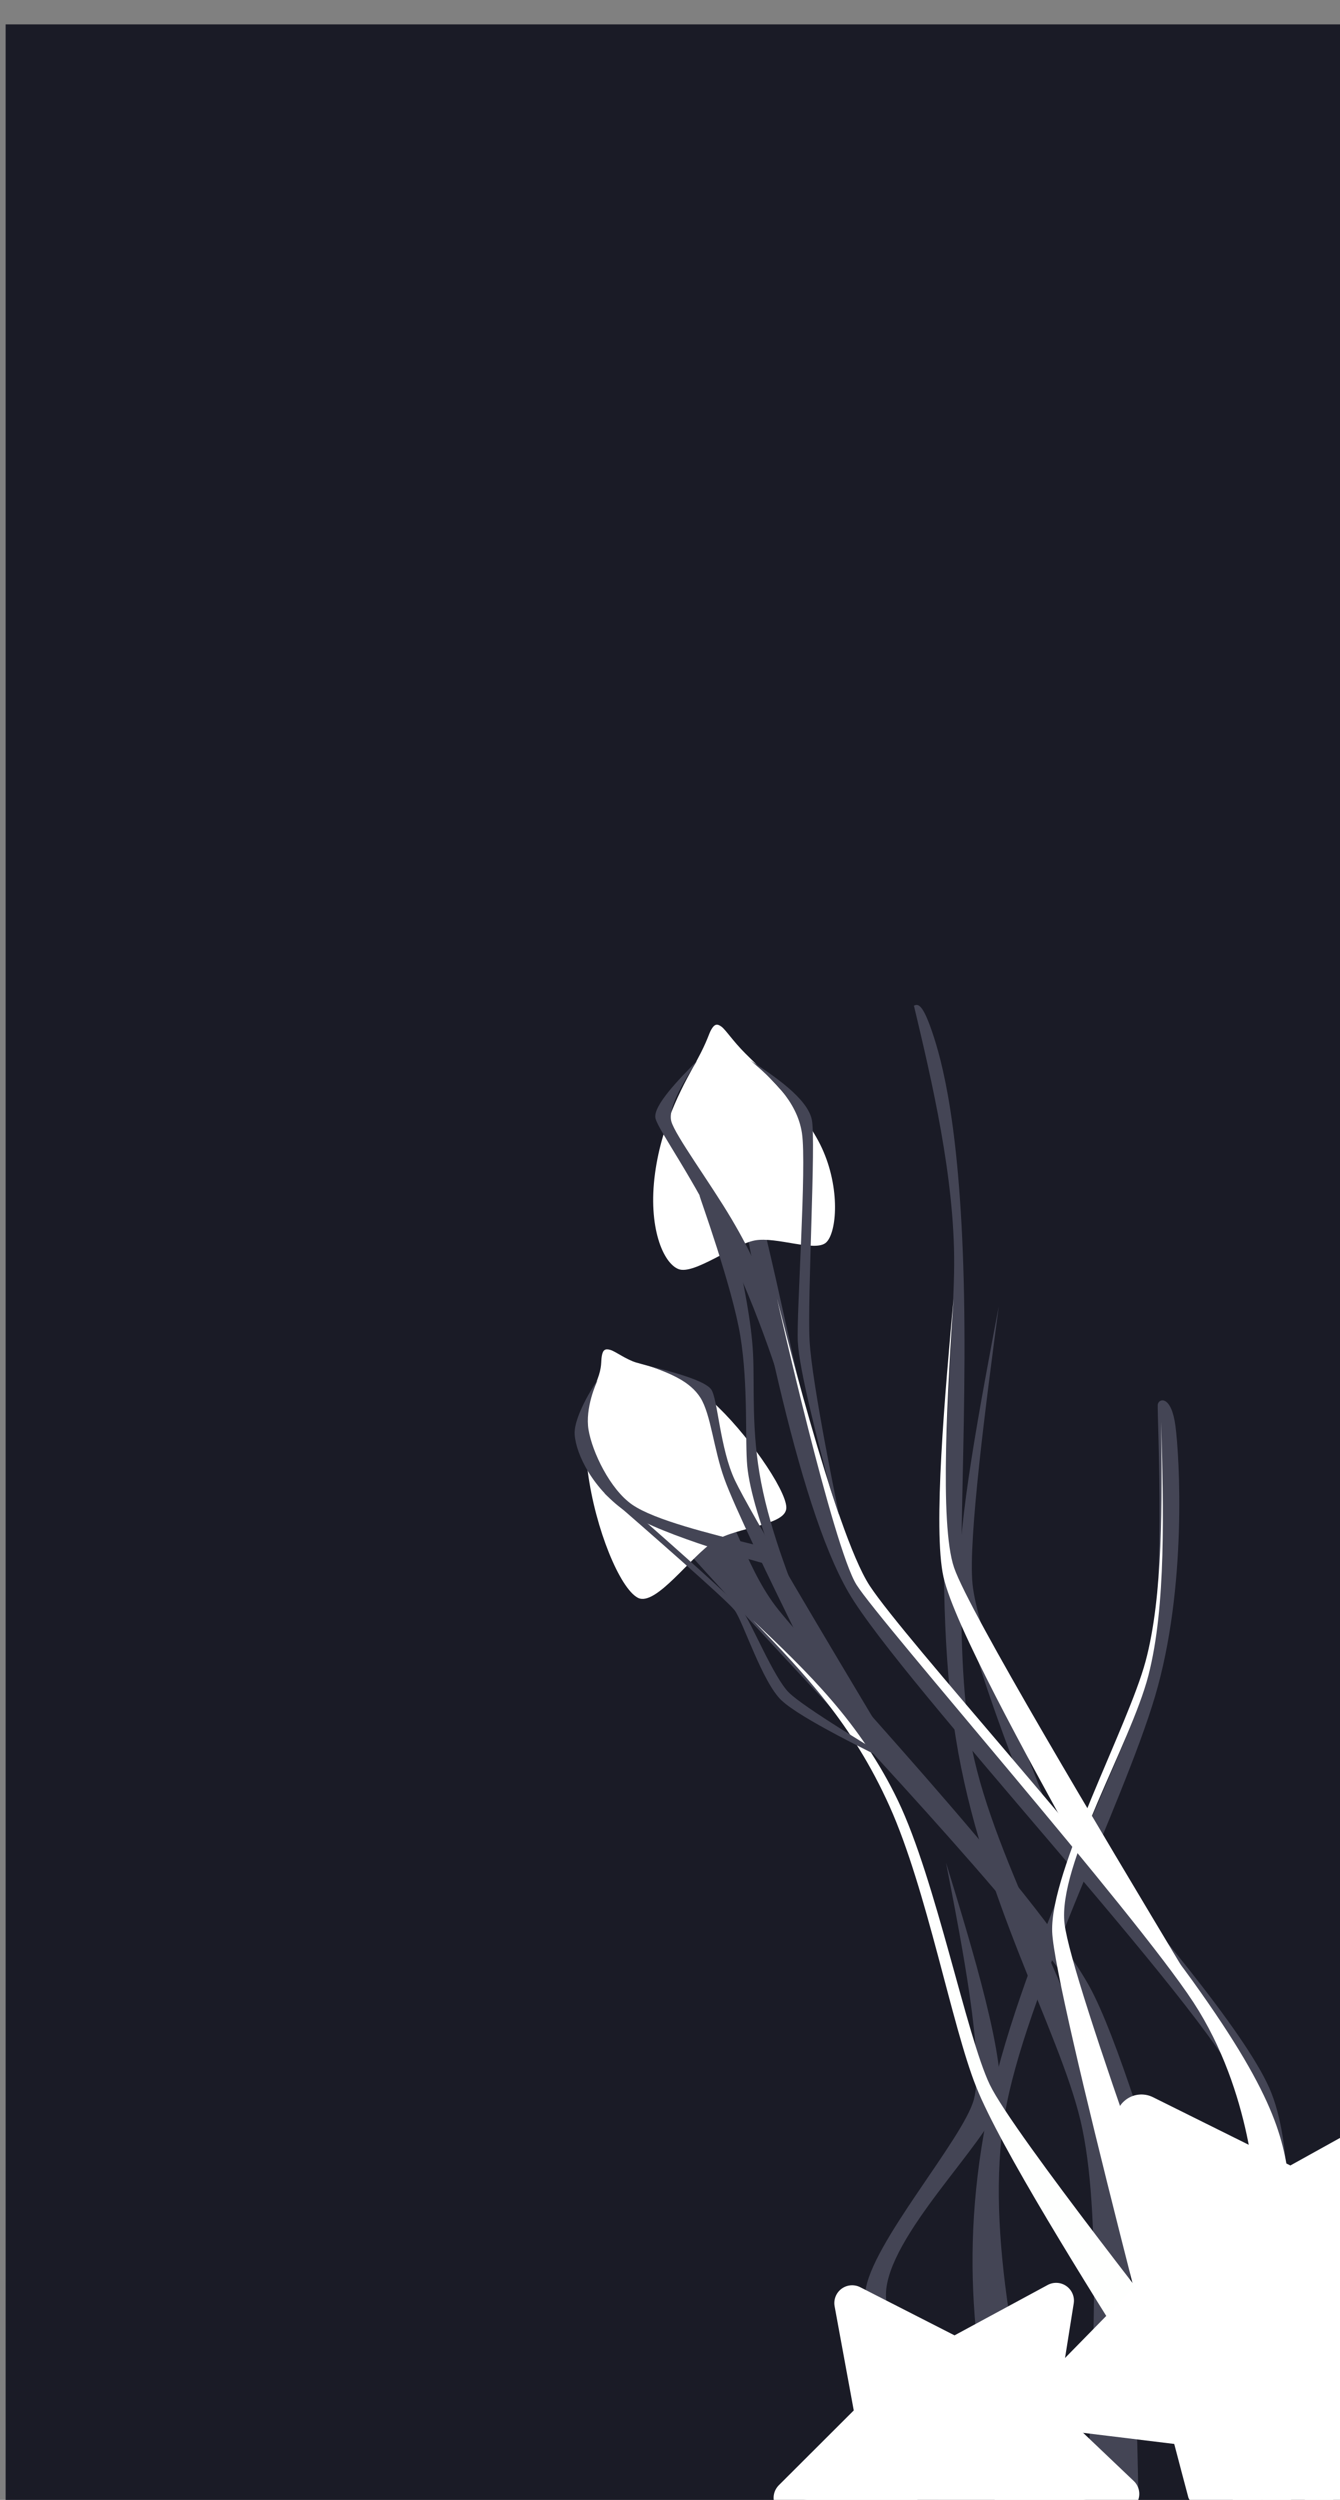 <?xml version="1.0" encoding="UTF-8" standalone="no"?>
<!-- Generator: Gravit.io -->

<svg
   style="isolation:isolate"
   viewBox="0 0 405.14 755.8"
   width="540.187"
   height="1007.734"
   version="1.1"
   id="svg314"
   sodipodi:docname="psilo.svg"
   inkscape:version="1.1.1 (3bf5ae0d25, 2021-09-20)"
   xmlns:inkscape="http://www.inkscape.org/namespaces/inkscape"
   xmlns:sodipodi="http://sodipodi.sourceforge.net/DTD/sodipodi-0.dtd"
   xmlns="http://www.w3.org/2000/svg"
   xmlns:svg="http://www.w3.org/2000/svg">
  <rect x="0" y="0" width="405.14" height="755.8" fill="#808080" stroke="none"/>
  <sodipodi:namedview
     id="namedview316"
     pagecolor="#ffffff"
     bordercolor="#666666"
     borderopacity="1.0"
     inkscape:pageshadow="2"
     inkscape:pageopacity="0.0"
     inkscape:pagecheckerboard="0"
     inkscape:document-units="px"
     showgrid="false"
     inkscape:zoom="2"
     inkscape:cx="205.25"
     inkscape:cy="579.5"
     inkscape:window-width="1920"
     inkscape:window-height="1011"
     inkscape:window-x="0"
     inkscape:window-y="0"
     inkscape:window-maximized="1"
     inkscape:current-layer="layer6"
     units="px"
     width="200px"
     fit-margin-top="0"
     fit-margin-left="0"
     fit-margin-right="0"
     fit-margin-bottom="0" />
  <defs
     id="defs195">
    <inkscape:path-effect
       effect="bspline"
       id="path-effect102265"
       is_visible="true"
       lpeversion="1"
       weight="33.333"
       steps="2"
       helper_size="0"
       apply_no_weight="true"
       apply_with_weight="true"
       only_selected="false" />
    <inkscape:path-effect
       effect="bspline"
       id="path-effect92612"
       is_visible="true"
       lpeversion="1"
       weight="33.333"
       steps="2"
       helper_size="0"
       apply_no_weight="true"
       apply_with_weight="true"
       only_selected="false" />
    <inkscape:path-effect
       effect="bspline"
       id="path-effect86727"
       is_visible="true"
       lpeversion="1"
       weight="33.333"
       steps="2"
       helper_size="0"
       apply_no_weight="true"
       apply_with_weight="true"
       only_selected="false" />
    <inkscape:path-effect
       effect="bspline"
       id="path-effect83510"
       is_visible="true"
       lpeversion="1"
       weight="33.333"
       steps="2"
       helper_size="0"
       apply_no_weight="true"
       apply_with_weight="true"
       only_selected="false" />
    <inkscape:path-effect
       effect="bspline"
       id="path-effect81574"
       is_visible="true"
       lpeversion="1"
       weight="33.333"
       steps="2"
       helper_size="0"
       apply_no_weight="true"
       apply_with_weight="true"
       only_selected="false" />
    <inkscape:path-effect
       effect="bspline"
       id="path-effect80195"
       is_visible="true"
       lpeversion="1"
       weight="33.333"
       steps="2"
       helper_size="0"
       apply_no_weight="true"
       apply_with_weight="true"
       only_selected="false" />
    <inkscape:path-effect
       effect="bspline"
       id="path-effect79308"
       is_visible="true"
       lpeversion="1"
       weight="33.333"
       steps="2"
       helper_size="0"
       apply_no_weight="true"
       apply_with_weight="true"
       only_selected="false" />
    <inkscape:path-effect
       effect="bspline"
       id="path-effect78272"
       is_visible="true"
       lpeversion="1"
       weight="33.333"
       steps="2"
       helper_size="0"
       apply_no_weight="true"
       apply_with_weight="true"
       only_selected="false" />
    <inkscape:path-effect
       effect="bspline"
       id="path-effect76069"
       is_visible="true"
       lpeversion="1"
       weight="33.333"
       steps="2"
       helper_size="0"
       apply_no_weight="true"
       apply_with_weight="true"
       only_selected="false" />
    <inkscape:path-effect
       effect="bspline"
       id="path-effect65579"
       is_visible="true"
       lpeversion="1"
       weight="33.333"
       steps="2"
       helper_size="0"
       apply_no_weight="true"
       apply_with_weight="true"
       only_selected="false" />
    <inkscape:path-effect
       effect="bspline"
       id="path-effect62275"
       is_visible="true"
       lpeversion="1"
       weight="33.333"
       steps="2"
       helper_size="0"
       apply_no_weight="true"
       apply_with_weight="true"
       only_selected="false" />
    <inkscape:path-effect
       effect="bspline"
       id="path-effect59601"
       is_visible="true"
       lpeversion="1"
       weight="33.333"
       steps="2"
       helper_size="0"
       apply_no_weight="true"
       apply_with_weight="true"
       only_selected="false" />
    <inkscape:path-effect
       effect="bspline"
       id="path-effect45593"
       is_visible="true"
       lpeversion="1"
       weight="33.333"
       steps="2"
       helper_size="0"
       apply_no_weight="true"
       apply_with_weight="true"
       only_selected="false" />
    <inkscape:path-effect
       effect="bspline"
       id="path-effect44787"
       is_visible="true"
       lpeversion="1"
       weight="33.333"
       steps="2"
       helper_size="0"
       apply_no_weight="true"
       apply_with_weight="true"
       only_selected="false" />
    <inkscape:path-effect
       effect="bspline"
       id="path-effect43494"
       is_visible="true"
       lpeversion="1"
       weight="33.333"
       steps="2"
       helper_size="0"
       apply_no_weight="true"
       apply_with_weight="true"
       only_selected="false" />
    <inkscape:path-effect
       effect="bspline"
       id="path-effect41074"
       is_visible="true"
       lpeversion="1"
       weight="33.333"
       steps="2"
       helper_size="0"
       apply_no_weight="true"
       apply_with_weight="true"
       only_selected="false" />
    <inkscape:path-effect
       effect="bspline"
       id="path-effect40393"
       is_visible="true"
       lpeversion="1"
       weight="33.333"
       steps="2"
       helper_size="0"
       apply_no_weight="true"
       apply_with_weight="true"
       only_selected="false" />
    <inkscape:path-effect
       effect="bspline"
       id="path-effect38897"
       is_visible="true"
       lpeversion="1"
       weight="33.333"
       steps="2"
       helper_size="0"
       apply_no_weight="true"
       apply_with_weight="true"
       only_selected="false" />
    <inkscape:path-effect
       effect="bspline"
       id="path-effect38077"
       is_visible="true"
       lpeversion="1"
       weight="33.333"
       steps="2"
       helper_size="0"
       apply_no_weight="true"
       apply_with_weight="true"
       only_selected="false" />
    <inkscape:path-effect
       effect="bspline"
       id="path-effect37102"
       is_visible="true"
       lpeversion="1"
       weight="33.333"
       steps="2"
       helper_size="0"
       apply_no_weight="true"
       apply_with_weight="true"
       only_selected="false" />
    <inkscape:path-effect
       effect="bspline"
       id="path-effect35842"
       is_visible="true"
       lpeversion="1"
       weight="33.333"
       steps="2"
       helper_size="0"
       apply_no_weight="true"
       apply_with_weight="true"
       only_selected="true" />
    <inkscape:path-effect
       effect="bspline"
       id="path-effect26880"
       is_visible="true"
       lpeversion="1"
       weight="33.333"
       steps="2"
       helper_size="0"
       apply_no_weight="true"
       apply_with_weight="true"
       only_selected="true" />
    <inkscape:path-effect
       effect="bspline"
       id="path-effect26319"
       is_visible="true"
       lpeversion="1"
       weight="33.333"
       steps="2"
       helper_size="0"
       apply_no_weight="true"
       apply_with_weight="true"
       only_selected="false" />
    <inkscape:path-effect
       effect="bspline"
       id="path-effect25232"
       is_visible="true"
       lpeversion="1"
       weight="33.333"
       steps="2"
       helper_size="0"
       apply_no_weight="true"
       apply_with_weight="true"
       only_selected="false" />
    <inkscape:path-effect
       effect="bspline"
       id="path-effect24789"
       is_visible="true"
       lpeversion="1"
       weight="33.333"
       steps="2"
       helper_size="0"
       apply_no_weight="true"
       apply_with_weight="true"
       only_selected="false" />
    <inkscape:path-effect
       effect="bspline"
       id="path-effect24272"
       is_visible="true"
       lpeversion="1"
       weight="33.333"
       steps="2"
       helper_size="0"
       apply_no_weight="true"
       apply_with_weight="true"
       only_selected="false" />
    <inkscape:path-effect
       effect="bspline"
       id="path-effect24041"
       is_visible="true"
       lpeversion="1"
       weight="33.333"
       steps="2"
       helper_size="0"
       apply_no_weight="true"
       apply_with_weight="true"
       only_selected="false" />
    <inkscape:path-effect
       effect="bspline"
       id="path-effect23479"
       is_visible="true"
       lpeversion="1"
       weight="33.333"
       steps="2"
       helper_size="0"
       apply_no_weight="true"
       apply_with_weight="true"
       only_selected="false" />
    <inkscape:path-effect
       effect="bspline"
       id="path-effect22839"
       is_visible="true"
       lpeversion="1"
       weight="33.333"
       steps="2"
       helper_size="0"
       apply_no_weight="true"
       apply_with_weight="true"
       only_selected="true" />
    <inkscape:path-effect
       effect="bspline"
       id="path-effect21969"
       is_visible="true"
       lpeversion="1"
       weight="33.333"
       steps="2"
       helper_size="0"
       apply_no_weight="true"
       apply_with_weight="true"
       only_selected="false" />
    <inkscape:path-effect
       effect="bspline"
       id="path-effect21685"
       is_visible="true"
       lpeversion="1"
       weight="33.333"
       steps="2"
       helper_size="0"
       apply_no_weight="true"
       apply_with_weight="true"
       only_selected="false" />
    <inkscape:path-effect
       effect="bspline"
       id="path-effect21407"
       is_visible="true"
       lpeversion="1"
       weight="33.333"
       steps="2"
       helper_size="0"
       apply_no_weight="true"
       apply_with_weight="true"
       only_selected="true" />
    <inkscape:path-effect
       effect="bspline"
       id="path-effect17955"
       is_visible="true"
       lpeversion="1"
       weight="33.333"
       steps="2"
       helper_size="0"
       apply_no_weight="true"
       apply_with_weight="true"
       only_selected="false" />
    <inkscape:path-effect
       effect="bspline"
       id="path-effect13707"
       is_visible="true"
       lpeversion="1"
       weight="33.333"
       steps="2"
       helper_size="0"
       apply_no_weight="true"
       apply_with_weight="true"
       only_selected="false" />
    <inkscape:path-effect
       effect="bspline"
       id="path-effect12869"
       is_visible="true"
       lpeversion="1"
       weight="33.333"
       steps="2"
       helper_size="0"
       apply_no_weight="true"
       apply_with_weight="true"
       only_selected="false" />
    <inkscape:path-effect
       effect="bspline"
       id="path-effect12428"
       is_visible="true"
       lpeversion="1"
       weight="33.333"
       steps="2"
       helper_size="0"
       apply_no_weight="true"
       apply_with_weight="true"
       only_selected="false" />
    <inkscape:path-effect
       effect="bspline"
       id="path-effect12334"
       is_visible="true"
       lpeversion="1"
       weight="33.333"
       steps="2"
       helper_size="0"
       apply_no_weight="true"
       apply_with_weight="true"
       only_selected="false" />
    <inkscape:path-effect
       effect="bspline"
       id="path-effect11666"
       is_visible="true"
       lpeversion="1"
       weight="33.333"
       steps="2"
       helper_size="0"
       apply_no_weight="true"
       apply_with_weight="true"
       only_selected="false" />
    <inkscape:path-effect
       effect="bspline"
       id="path-effect9825"
       is_visible="true"
       lpeversion="1"
       weight="33.333"
       steps="2"
       helper_size="0"
       apply_no_weight="true"
       apply_with_weight="true"
       only_selected="false" />
    <inkscape:path-effect
       effect="bspline"
       id="path-effect8815"
       is_visible="true"
       lpeversion="1"
       weight="33.333"
       steps="2"
       helper_size="0"
       apply_no_weight="true"
       apply_with_weight="true"
       only_selected="false" />
    <inkscape:path-effect
       effect="bspline"
       id="path-effect7657"
       is_visible="true"
       lpeversion="1"
       weight="33.333"
       steps="2"
       helper_size="0"
       apply_no_weight="true"
       apply_with_weight="true"
       only_selected="false" />
    <inkscape:path-effect
       effect="bspline"
       id="path-effect4429"
       is_visible="true"
       lpeversion="1"
       weight="33.333"
       steps="2"
       helper_size="0"
       apply_no_weight="true"
       apply_with_weight="true"
       only_selected="false" />
    <clipPath
       id="_clipPath_VL4lQNFTekCiBlrKs3lIcRmLPUe8LF3L">
      <rect
         width="257.7"
         height="131.15"
         id="rect192"
         x="0"
         y="0" />
    </clipPath>
  </defs>
  <g
     inkscape:groupmode="layer"
     id="layer1"
     inkscape:label="background"
     style="display:inline"
     transform="translate(-45.634,2.519)"
     sodipodi:insensitive="true">
    <rect
       style="fill:#1a1b26;fill-opacity:1;fill-rule:evenodd;stroke:none;stroke-width:2.248"
       id="rect421"
       width="405.14"
       height="752.4"
       x="47.337"
       y="4.848" />
  </g>
  <g
     clip-path="url(#_clipPath_VL4lQNFTekCiBlrKs3lIcRmLPUe8LF3L)"
     id="g312"
     transform="translate(-45.634,2.519)">
    <clipPath
       id="_clipPath_2R05YMjZbD0UgsZZwA9G1NSyA91KCKEh">
      <rect
         x="0"
         y="0"
         width="257.7"
         height="131.15"
         fill="#ffffff"
         id="rect199" />
    </clipPath>
    <g
       clip-path="url(#_clipPath_2R05YMjZbD0UgsZZwA9G1NSyA91KCKEh)"
       id="g294">
      <g
         id="g292">
        <g
           id="g274">
          <g
             id="g272">
            <g
               id="g206" />
            <g
               id="g214" />
            <g
               id="g228" />
            <g
               id="g234" />
            <g
               id="g240" />
            <g
               id="g246" />
            <g
               id="g252" />
            <g
               id="g258" />
            <g
               id="g264" />
            <g
               id="g270" />
          </g>
        </g>
      </g>
    </g>
  </g>
  <g
     inkscape:groupmode="layer"
     id="layer2"
     inkscape:label="gambi"
     style="display:inline"
     transform="translate(-46.436,2.17)"
     sodipodi:insensitive="true">
    <path
       style="font-variation-settings:normal;opacity:1;vector-effect:none;fill:#444555;fill-opacity:1;stroke:none;stroke-width:76.04;stroke-linecap:butt;stroke-linejoin:miter;stroke-miterlimit:4;stroke-dasharray:none;stroke-dashoffset:0;stroke-opacity:1;-inkscape-stroke:none;stop-color:#000000;stop-opacity:1"
       d="m 407,757.688 c 9.626,-42.228 24.051,-105.511 14.439,-128.882 -9.612,-23.371 -102.604,-122.239 -118.451,-149.525 -15.847,-27.286 -28.13,-93.942 -36.664,-140.252 2.415,-0.472 3.684,-0.72 11.765,32.899 8.082,33.619 18.156,87.93 28.352,104.817 10.196,16.887 108.434,118.041 123.706,152.214 15.272,34.173 -4.545,129.549 -6.062,129.482 -1.516,-0.067 -10.885,-0.48 -17.086,-0.753 z"
       id="path1589"
       inkscape:path-effect="#path-effect4429"
       inkscape:original-d="m 407.00003,757.68763 c 0,0 24.05611,-105.50995 28.8775,-126.68256 C 411.82739,605.43485 318.83576,506.5666 291.92629,477.95684 287.1452,451.99435 266.3247,339.02919 266.3247,339.02919 c 0,0 3.68445,-0.71569 7.24646,-1.41707 12.60413,67.93384 22.67818,122.24514 25.60436,138.03848 17.46316,17.98148 115.70061,119.13535 152.55922,157.08828 -6.31028,30.39324 -23.12312,126.42692 -26.1323,125.76836 -3.00916,-0.65844 -18.60241,-0.81961 -18.60241,-0.81961 z"
       sodipodi:nodetypes="cccccccsc" />
    <path
       style="font-variation-settings:normal;opacity:1;vector-effect:none;fill:#444555;fill-opacity:1;stroke:none;stroke-width:76.04;stroke-linecap:butt;stroke-linejoin:miter;stroke-miterlimit:4;stroke-dasharray:none;stroke-dashoffset:0;stroke-opacity:1;-inkscape-stroke:none;stop-color:#000000;stop-opacity:1"
       d="m 390.72,757.346 c -0.824,-42.626 -1.781,-92.121 -10.215,-123.65 -8.434,-31.529 -35.286,-76.85 -40.747,-110.281 -5.461,-33.431 -0.886,-82.294 -1.845,-133.649 -0.958,-51.355 -6.765,-71.554 -9.736,-80.225 -2.971,-8.671 -4.32,-8.123 -5.423,-7.675 5.319,22.374 12.323,51.834 12.167,78.387 -0.156,26.553 -7.248,94.519 0.492,143.009 7.739,48.49 31.095,87.975 37.692,115.626 6.597,27.65 3.763,78.545 1.506,119.07 0,0 16.11,-0.611 16.11,-0.611 z"
       id="path7655"
       inkscape:path-effect="#path-effect7657"
       inkscape:original-d="m 390.72023,757.34577 c 0,0 -1.7773,-92.12086 -2.47264,-127.87725 -16.17439,-27.30184 -43.02695,-72.62338 -57.86614,-97.66612 3.91975,-41.8181 8.49469,-90.68092 15.2737,-163.13161 -8.69704,-30.26116 -14.5039,-50.45933 -19.5926,-68.14954 -0.85453,0.35302 -3.30823,1.3448 -3.30823,1.3448 0,0 12.32574,51.83331 15.95723,67.12149 -3.94168,37.81832 -11.0336,105.7849 -17.31872,165.97683 21.76063,36.78671 45.11589,76.27211 59.98896,101.41995 -1.67525,30.15373 -6.77133,121.57279 -6.77133,121.57279 z"
       sodipodi:nodetypes="ccccccccccc" />
    <path
       style="font-variation-settings:normal;opacity:1;vector-effect:none;fill:#444555;fill-opacity:1;stroke:none;stroke-width:76.04;stroke-linecap:butt;stroke-linejoin:miter;stroke-miterlimit:4;stroke-dasharray:none;stroke-dashoffset:0;stroke-opacity:1;-inkscape-stroke:none;stop-color:#000000;stop-opacity:1"
       d="m 422.736,750.239 c -1.506,-5.953 -31,-122.56 -46.758,-151.546 -15.758,-28.986 -85.403,-102.477 -95.088,-115.331 -9.684,-12.854 -13.188,-30.267 -20.134,-35.975 -6.946,-5.708 -13.346,-2.281 -21.779,2.235 9.152,10.482 17.467,20.005 43.093,47.681 25.627,27.676 81.683,87.327 91.631,106.907 9.948,19.58 24.232,101.482 33.299,153.476 0,0 17.242,-1.496 15.736,-7.448 z"
       id="path8813"
       inkscape:path-effect="#path-effect8815"
       inkscape:original-d="M 424.24163,756.19197 C 416.8444,745.39575 391.73837,627.67821 383.20816,593.9659 360.21948,569.70759 290.57413,496.21648 272.55241,477.19983 c -1.34343,-6.69234 -4.84721,-24.10473 -8.27545,-41.12578 -10.46476,5.61023 -25.30037,13.54877 -25.30037,13.54877 0,0 17.46685,20.00455 27.45568,31.44555 41.26476,43.91132 97.32063,103.56271 113.36512,120.63659 3.85496,22.0857 27.20264,155.98267 27.20264,155.98267 z"
       sodipodi:nodetypes="csccccccc" />
    <path
       style="font-variation-settings:normal;opacity:1;vector-effect:none;fill:#444555;fill-opacity:1;stroke:none;stroke-width:76.04;stroke-linecap:butt;stroke-linejoin:miter;stroke-miterlimit:4;stroke-dasharray:none;stroke-dashoffset:0;stroke-opacity:1;-inkscape-stroke:none;stop-color:#000000;stop-opacity:1"
       d="m 364.06,757.963 c -9.23,-39.279 -19.91,-84.729 -13.893,-120.584 6.017,-35.855 35.681,-93.653 45.465,-126.615 9.784,-32.961 7.418,-72.617 6.183,-81.885 -1.235,-9.268 -5.012,-8.32 -5.332,-6.451 -0.32,1.87 3.079,63.228 -4.108,86.146 -7.187,22.917 -38.496,82.255 -47.667,129.801 -9.171,47.546 -1.796,81.156 6.566,119.267 0,0 12.786,0.32 12.786,0.32 z"
       id="path9823"
       inkscape:path-effect="#path-effect9825"
       inkscape:original-d="m 364.05988,757.96318 c 0,0 -19.90661,-84.72952 -27.68899,-117.83585 19.81777,-38.60129 49.48197,-96.39936 70.53197,-137.42526 -1.48212,-24.89964 -3.84857,-64.55489 -4.97864,-83.42848 -1.34332,0.34218 -5.95708,-2.04529 -5.95708,1.49515 0,3.54048 3.59838,64.88798 4.52675,81.71525 -15.3012,29.01028 -46.61068,88.34767 -74.30621,140.82422 9.35266,42.61284 25.08571,114.33467 25.08571,114.33467 z"
       sodipodi:nodetypes="ccccscccc" />
    <path
       style="font-variation-settings:normal;opacity:1;vector-effect:none;fill:#444555;fill-opacity:1;stroke:none;stroke-width:76.04;stroke-linecap:butt;stroke-linejoin:miter;stroke-miterlimit:4;stroke-dasharray:none;stroke-dashoffset:0;stroke-opacity:1;-inkscape-stroke:none;stop-color:#000000;stop-opacity:1"
       d="m 351.273,757.643 c -2.578,-3.368 -37.197,-48.597 -36.979,-66.135 0.217,-17.538 31.068,-46.318 34.064,-57.625 2.996,-11.306 -8.248,-47.957 -15.901,-72.9 4.762,24.422 11.613,59.555 8.443,71.518 -3.17,11.962 -31.335,43.885 -32.837,58.29 -1.501,14.406 13.837,45.936 25.49,69.891 6.766,0.11 18.407,0.298 19.353,0.314 0.946,0.015 0.946,0.015 -1.633,-3.353 z"
       id="path11664"
       inkscape:path-effect="#path-effect11666"
       inkscape:original-d="m 353.85158,761.01122 c -5.15579,-6.73715 -39.77427,-51.96538 -55.25708,-72.19209 15.92063,-14.84472 46.77089,-43.62516 56.82002,-53.00785 -4.05789,-13.23522 -22.9578,-74.82777 -22.9578,-74.82777 0,0 11.61586,59.55487 14.28592,73.26483 -9.00853,10.21877 -37.17411,42.14146 -48.14814,54.57079 7.96888,16.37719 34.95836,71.8631 34.95836,71.8631 0,0 18.40729,0.30205 20.29872,0.32888 z"
       sodipodi:nodetypes="cccccccc" />
    <path
       style="font-variation-settings:normal;opacity:1;vector-effect:none;fill:#444555;fill-opacity:1;stroke:none;stroke-width:76.04;stroke-linecap:butt;stroke-linejoin:miter;stroke-miterlimit:4;stroke-dasharray:none;stroke-dashoffset:0;stroke-opacity:1;-inkscape-stroke:none;stop-color:#000000;stop-opacity:1"
       d="m 356.299,539.293 c -0.419,-1.044 -18.732,-46.64 -19.66,-63.11 -0.928,-16.469 6.325,-54.706 11.776,-83.441 -3.768,28.521 -9.313,70.5 -7.936,84.036 1.377,13.536 14.589,46.969 23.567,69.689 0,0 -7.328,-6.13 -7.748,-7.174 z"
       id="path12426"
       inkscape:path-effect="#path-effect12428"
       inkscape:original-d="m 356.71766,540.33655 c -0.83623,-2.08807 -19.14939,-47.68493 -24.65543,-61.38812 3.65318,-19.23354 16.35248,-86.2066 16.35248,-86.2066 0,0 -9.30868,70.50084 -11.30311,85.56414 4.74702,12.00668 26.93453,68.16052 26.93453,68.16052 z"
       sodipodi:nodetypes="cccccc" />
  </g>
  <g
     inkscape:groupmode="layer"
     id="layer3"
     inkscape:label="erba"
     style="display:inline"
     transform="translate(-46.436,2.17)"
     sodipodi:insensitive="true">
    <path
       style="font-variation-settings:normal;opacity:1;vector-effect:none;fill:#ffffff;fill-opacity:1;stroke:none;stroke-width:14.173;stroke-linecap:butt;stroke-linejoin:miter;stroke-miterlimit:4;stroke-dasharray:none;stroke-dashoffset:0;stroke-opacity:1;-inkscape-stroke:none;stop-color:#000000;stop-opacity:1"
       d="m 405.709,752.832 c -1.291,-4.855 -40.534,-152.471 -41.155,-170.999 -0.622,-18.529 22.905,-61.904 28.236,-81.725 5.331,-19.821 4.994,-48.381 4.71,-72.441 0.724,26.288 1.536,55.809 -3.851,76.705 -5.388,20.896 -27.522,57.247 -25.347,75.117 2.176,17.87 39.007,117.998 62.339,181.429 0,0 -23.641,-3.231 -24.932,-8.086 z"
       id="path75746"
       sodipodi:nodetypes="cccccccc"
       inkscape:path-effect="#path-effect76069"
       inkscape:original-d="m 407.00003,757.68767 c -2.58099,-9.71062 -41.82408,-157.32596 -48.84478,-183.73272 5.77786,-10.65024 29.30486,-54.02583 40.19711,-74.10948 -0.23026,-19.55895 -0.85247,-72.17876 -0.85247,-72.17876 0,0 1.53708,55.80865 2.17103,78.86382 -11.40903,18.73826 -33.54383,55.08875 -39.02768,64.09251 9.83493,26.7358 69.99792,190.29526 69.99792,190.29526 z" />
    <path
       style="font-variation-settings:normal;opacity:1;vector-effect:none;fill:#ffffff;fill-opacity:1;stroke:none;stroke-width:14.173;stroke-linecap:butt;stroke-linejoin:miter;stroke-miterlimit:4;stroke-dasharray:none;stroke-dashoffset:0;stroke-opacity:1;-inkscape-stroke:none;stop-color:#000000;stop-opacity:1"
       d="m 426.258,664.921 c -0.087,-2.461 -1.22,-34.499 -18.993,-61.711 -17.773,-27.212 -94.798,-114.96 -101.878,-126.266 -7.08,-11.306 -24.065,-86.499 -24.024,-86.526 0.041,-0.027 17.294,70.49 28.026,86.843 10.731,16.352 71.248,82.789 97.604,119.444 26.357,36.655 27.841,49.189 29.635,64.331 0,0 -10.282,6.346 -10.369,3.885 z"
       id="path78015"
       sodipodi:nodetypes="cccscccc"
       inkscape:original-d="m 426.34487,667.38213 c -0.47439,-4.91177 -1.30675,-36.96053 -1.82093,-51.47517 -35.03179,-39.90879 -112.05705,-127.65699 -124.24692,-141.54375 -1.97035,-8.72549 -18.95504,-83.91826 -20.09195,-88.94889 1.21824,4.97671 18.47202,75.49414 21.53016,87.9953 18.40384,20.20393 78.92054,86.64005 129.53106,142.2011 2.10311,17.74949 5.38065,45.42492 5.38065,45.42492 z"
       inkscape:path-effect="#path-effect78272" />
    <path
       style="font-variation-settings:normal;opacity:1;vector-effect:none;fill:#ffffff;fill-opacity:1;stroke:none;stroke-width:14.173;stroke-linecap:butt;stroke-linejoin:miter;stroke-miterlimit:4;stroke-dasharray:none;stroke-dashoffset:0;stroke-opacity:1;-inkscape-stroke:none;stop-color:#000000;stop-opacity:1"
       d="m 372.079,556.357 c -14.983,-27.164 -37.137,-67.328 -40.383,-81.745 -3.246,-14.417 0.501,-56.017 3.035,-84.151 -1.682,26.105 -4.384,68.052 0.172,81.341 4.557,13.289 44.504,79.97 69.365,121.468 0,0 -32.19,-36.912 -32.19,-36.912 z"
       id="path79122"
       inkscape:path-effect="#path-effect79308"
       inkscape:original-d="m 372.07894,556.35724 c 0,0 -37.13662,-67.32801 -44.95022,-81.49318 1.32218,-14.66949 7.60267,-84.40332 7.60267,-84.40332 0,0 -4.38333,68.05185 -5.04524,78.31387 9.77459,16.31539 74.58288,124.4949 74.58288,124.4949 z"
       sodipodi:nodetypes="cccccc" />
    <path
       style="font-variation-settings:normal;opacity:1;vector-effect:none;fill:#fefffe;fill-opacity:1;stroke:none;stroke-width:14.173;stroke-linecap:butt;stroke-linejoin:miter;stroke-miterlimit:4;stroke-dasharray:none;stroke-dashoffset:0;stroke-opacity:1;-inkscape-stroke:none;stop-color:#000000;stop-opacity:1"
       d="m 407.041,711.581 c -0.922,-1.588 -54.332,-68.809 -61.362,-83.524 -7.03,-14.716 -16.304,-61.93 -27.693,-85.718 -11.389,-23.788 -27.563,-39.143 -43.907,-54.659 15.523,16.11 30.054,31.191 41.328,56.288 11.274,25.097 18.793,66.286 26.156,84.736 7.363,18.449 33.016,59.304 51.475,88.702 5.16,-1.465 14.925,-4.236 14.004,-5.824 z"
       id="path79943"
       inkscape:path-effect="#path-effect80195"
       inkscape:original-d="m 408.5177,713.01148 c -2.39854,-3.0189 -55.80907,-70.23932 -66.80774,-84.08163 -3.06125,-15.58891 -12.33469,-62.80314 -18.60034,-94.70064 -16.51376,-15.67792 -49.03117,-46.54957 -49.03117,-46.54957 0,0 30.05367,31.19096 46.56796,48.33022 6.03451,33.05408 13.55348,74.24348 17.01359,93.20153 11.26538,17.9409 55.37695,88.19384 55.37695,88.19384 0,0 14.92553,-4.2352 15.48075,-4.39375 z"
       sodipodi:nodetypes="cccccccc" />
  </g>
  <g
     inkscape:groupmode="layer"
     id="layer7"
     inkscape:label="star"
     sodipodi:insensitive="true">
    <path
       sodipodi:type="star"
       style="fill:#ffffff;fill-opacity:1;stroke:#ffffff;stroke-width:18.898;stroke-linecap:round;stroke-linejoin:round;stroke-miterlimit:300;paint-order:fill markers stroke"
       id="path75515"
       inkscape:flatsided="false"
       sodipodi:sides="5"
       sodipodi:cx="403.10742"
       sodipodi:cy="894.21582"
       sodipodi:r1="92.074753"
       sodipodi:r2="46.037376"
       sodipodi:arg1="-2.2219581"
       sodipodi:arg2="-1.5936396"
       inkscape:rounded="0"
       inkscape:randomized="0"
       d="m 347.3,820.981 54.756,27.209 53.456,-29.681 -8.957,60.484 44.748,41.668 -60.292,10.172 -25.801,55.434 -28.305,-54.197 -60.693,-7.408 42.798,-43.668 z"
       transform="matrix(0.826,0,0,0.826,58.237,-37.096)"
       inkscape:transform-center-x="-0.53658142"
       inkscape:transform-center-y="6.7471302" />
    <path
       sodipodi:type="star"
       style="isolation:isolate;fill:#ffffff;fill-opacity:1;stroke:#ffffff;stroke-width:18.898;stroke-linecap:round;stroke-linejoin:round;stroke-miterlimit:300;paint-order:fill markers stroke"
       id="path75515-3"
       inkscape:flatsided="false"
       sodipodi:sides="5"
       sodipodi:cx="403.10742"
       sodipodi:cy="894.21582"
       sodipodi:r1="92.074753"
       sodipodi:r2="46.037376"
       sodipodi:arg1="-2.2219581"
       sodipodi:arg2="-1.5936396"
       inkscape:rounded="0"
       inkscape:randomized="0"
       transform="matrix(0.182,-0.54,0.54,0.182,-267.261,793.301)"
       inkscape:transform-center-x="-0.18164019"
       inkscape:transform-center-y="4.8386327"
       d="m 347.3,820.981 54.756,27.209 53.456,-29.681 -8.957,60.484 44.748,41.668 -60.292,10.172 -25.801,55.434 -28.305,-54.197 -60.693,-7.408 42.798,-43.668 z" />
  </g>
  <g
     inkscape:groupmode="layer"
     id="layer4"
     inkscape:label="caps"
     style="display:inline"
     transform="translate(-46.436,2.17)"
     sodipodi:insensitive="true">
    <path
       style="font-variation-settings:normal;opacity:1;vector-effect:none;fill:#ffffff;fill-opacity:1;stroke:none;stroke-width:88.841;stroke-linecap:butt;stroke-linejoin:miter;stroke-miterlimit:4;stroke-dasharray:none;stroke-dashoffset:0;stroke-opacity:1;-inkscape-stroke:none;stop-color:#000000;stop-opacity:1"
       d="m 239.28,480.886 c 5.412,2.838 16.23,-12.826 23.252,-17.191 7.022,-4.365 21.781,-4.632 21.647,-10.133 -0.135,-5.501 -12.176,-22.807 -22.361,-31.968 -10.185,-9.161 -20.025,-10.902 -23.09,-11.845 -3.065,-0.943 -6.186,-3.337 -7.771,-3.804 -1.585,-0.467 -2.234,0.023 -2.558,1.802 -0.324,1.779 0.118,3.298 -1.339,7.123 -1.457,3.825 -5.183,10.75 -2.89,28.032 2.292,17.281 9.698,35.147 15.111,37.984 z"
       id="path45511"
       inkscape:path-effect="#path-effect45593"
       inkscape:original-d="m 239.39799,491.38978 c 5.29481,-7.66501 16.11237,-23.32873 22.03852,-31.91158 8.11664,-0.14619 22.8762,-0.41341 30.17066,-0.54624 -7.56355,-10.87061 -19.60517,-28.17674 -31.28355,-44.96048 -8.69265,-1.53491 -18.53235,-3.27609 -23.3029,-4.12357 -1.35916,-1.04166 -4.47988,-3.43554 -6.66444,-5.11223 -0.98106,0.74834 -1.63013,1.23799 -3.01397,2.27367 0.73452,2.51589 1.17637,4.03515 1.59586,5.48741 -3.33047,6.20131 -7.05668,13.1266 -12.56484,23.35218 10.08839,24.33449 17.49446,42.19965 23.02466,55.54084 z"
       sodipodi:nodetypes="cccccccccc" />
    <path
       style="font-variation-settings:normal;display:inline;isolation:isolate;vector-effect:none;fill:#ffffff;fill-opacity:1;stroke:none;stroke-width:88.841;stroke-linecap:butt;stroke-linejoin:miter;stroke-miterlimit:4;stroke-dasharray:none;stroke-dashoffset:0;stroke-opacity:1;-inkscape-stroke:none;stop-color:#000000"
       d="m 251.591,381.525 c 4.654,1.794 16.581,-7.472 23.087,-8.68 6.507,-1.208 18.287,3.632 21.535,0.626 3.248,-3.006 4.322,-16.384 -1.256,-28.497 -5.577,-12.113 -19.366,-24.833 -23.169,-28.642 -3.803,-3.809 -5.906,-7.132 -7.233,-8.116 -1.327,-0.984 -2.105,-0.749 -3.023,0.809 -0.917,1.558 -1.027,3.136 -4.324,9.248 -3.297,6.111 -10.544,18.076 -12.733,34.327 -2.189,16.251 2.46,27.13 7.114,28.925 z"
       id="path45511-6"
       inkscape:path-effect="#path-effect83510"
       inkscape:original-d="m 250.40879,387.85381 c 5.83748,-4.53399 17.7643,-13.80031 24.29842,-18.8782 6.47811,2.66208 18.25814,7.5021 24.08007,9.89369 0.67527,-8.40362 1.74897,-21.78188 2.7895,-34.75682 -12.19603,-11.25092 -25.98507,-23.97146 -32.67422,-30.14234 -0.91662,-1.44645 -3.02047,-4.7696 -4.49288,-7.09674 -1.17894,0.36415 -1.95704,0.59996 -3.61314,1.09493 -0.17806,2.61487 -0.28719,4.19331 -0.3942,5.70115 -6.48866,10.71509 -13.73537,22.67977 -24.44704,40.36327 6.33322,14.81868 10.98236,25.69765 14.45349,33.82106 z"
       sodipodi:nodetypes="cccccccccc" />
  </g>
  <g
     inkscape:groupmode="layer"
     id="layer6"
     inkscape:label="caps-over"
     style="display:inline"
     transform="translate(-46.436,2.17)">
    <path
       style="font-variation-settings:normal;opacity:1;isolation:isolate;vector-effect:none;fill:#444555;fill-opacity:1;stroke:none;stroke-width:76.04;stroke-linecap:butt;stroke-linejoin:miter;stroke-miterlimit:4;stroke-dasharray:none;stroke-dashoffset:0;stroke-opacity:1;-inkscape-stroke:none;stop-color:#000000;stop-opacity:1"
       d="m 287.719,492.819 c -8.348,-17.075 -19.125,-39.121 -22.315,-48.007 -3.19,-8.886 -4.047,-19.405 -7.199,-24.397 -3.151,-4.992 -9.095,-7.259 -14.899,-9.473 6.637,1.735 16.203,4.235 18.158,6.958 1.956,2.722 2.642,17.891 7.165,27.456 4.523,9.565 28.323,49.38 44.648,76.69 0,0 -25.559,-29.227 -25.559,-29.227 z"
       id="path56700"
       inkscape:path-effect="#path-effect59601"
       inkscape:original-d="m 287.71919,492.8186 c 0,0 -19.12323,-39.1217 -25.04273,-51.22611 -0.45823,-5.66707 -1.31569,-16.18653 -1.95693,-24.00819 -5.6661,-2.15904 -17.41313,-6.64286 -17.41313,-6.64286 0,0 16.20186,4.23826 19.91174,5.20508 0.20633,4.47471 0.89288,19.64334 1.08482,23.9692 8.85104,14.80408 48.97511,81.92977 48.97511,81.92977 z"
       sodipodi:nodetypes="cccccccc" />
    <path
       style="font-variation-settings:normal;opacity:1;isolation:isolate;vector-effect:none;fill:#444555;fill-opacity:1;stroke:none;stroke-width:76.04;stroke-linecap:butt;stroke-linejoin:miter;stroke-miterlimit:4;stroke-dasharray:none;stroke-dashoffset:0;stroke-opacity:1;-inkscape-stroke:none;stop-color:#000000;stop-opacity:1"
       d="m 277.579,470.53 c -0.441,-0.073 -30.918,-8.341 -41.388,-15.337 -10.47,-6.996 -15.602,-17.68 -16.006,-23.64 -0.403,-5.96 7.211,-17.036 6.896,-16.353 -0.315,0.683 -3.809,8.254 -2.704,14.906 1.104,6.651 6.479,17.969 13.206,22.631 6.727,4.662 23.535,8.801 37.048,12.128 1.151,1.95 3.388,5.738 2.948,5.666 z"
       id="path60329"
       inkscape:path-effect="#path-effect62275"
       inkscape:original-d="m 278.0856,470.71472 c -0.94813,-0.2543 -31.42554,-8.52281 -47.77495,-12.96134 -4.58895,-9.55768 -9.72102,-20.24167 -13.42454,-27.94736 2.90031,-4.20942 10.87283,-16.62655 10.50986,-15.28953 -0.62573,1.36887 -4.1191,8.93991 -6.14913,13.32679 4.23536,8.91301 9.61048,20.23026 12.84248,27.03963 10.21965,2.51921 40.54178,9.98183 40.54178,9.98183 0,0 3.38967,5.73741 3.4545,5.84998 z"
       sodipodi:nodetypes="cccscccc" />
    <path
       style="font-variation-settings:normal;opacity:1;isolation:isolate;vector-effect:none;fill:#444555;fill-opacity:1;stroke:none;stroke-width:76.04;stroke-linecap:butt;stroke-linejoin:miter;stroke-miterlimit:4;stroke-dasharray:none;stroke-dashoffset:0;stroke-opacity:1;-inkscape-stroke:none;stop-color:#000000;stop-opacity:1"
       d="m 229.063,449.213 c 13.696,11.946 36.965,32.244 39.462,35.427 2.496,3.183 8.37,21.86 14.246,27.313 5.876,5.454 25.575,15.069 40.339,22.276 -13.639,-8.198 -33.411,-20.082 -38.078,-24.603 -4.666,-4.522 -11.546,-21.588 -14.254,-24.992 -2.708,-3.404 -20.336,-18.952 -31.223,-28.554 0,0 -10.493,-6.866 -10.493,-6.866 z"
       id="path62933"
       inkscape:path-effect="#path-effect65579"
       inkscape:original-d="m 229.06273,449.21296 c 0,0 36.96515,32.24431 41.08656,35.83879 0.87413,2.77092 6.74732,21.44738 8.66571,27.5565 9.83038,4.80043 44.29462,21.62096 44.29462,21.62096 0,0 -33.41203,-20.08056 -40.91699,-24.593 -1.82478,-4.533 -8.70414,-21.59979 -9.97596,-24.74901 -4.14664,-3.65699 -32.66094,-28.80799 -32.66094,-28.80799 z"
       sodipodi:nodetypes="cccccccc" />
    <path
       style="font-variation-settings:normal;opacity:1;vector-effect:none;fill:#444555;fill-opacity:1;stroke:none;stroke-width:14.173;stroke-linecap:butt;stroke-linejoin:miter;stroke-miterlimit:4;stroke-dasharray:none;stroke-dashoffset:0;stroke-opacity:1;-inkscape-stroke:none;stop-color:#000000;stop-opacity:1"
       d="m 257.172,318.57 c -3.582,5.638 -8.923,14.045 -7.77,18.279 1.153,4.234 11.775,18.637 18.182,29.474 6.407,10.837 8.639,16.836 11.367,24.17 1.967,11.237 5.808,33.183 5.741,33.043 -0.067,-0.14 -6.879,-24.532 -17.954,-47.495 -11.075,-22.963 -21.195,-36.339 -22.113,-40.077 -0.918,-3.738 7.338,-12.111 12.547,-17.393 z"
       id="path84450"
       inkscape:path-effect="#path-effect86727"
       inkscape:original-d="m 257.17196,318.57002 c 0,0 -8.9226,14.04566 -10.74609,16.91381 4.12925,5.59916 14.75078,20.00237 24.33989,33.00583 3.22553,8.67006 8.18476,22.00346 8.18476,22.00346 0,0 5.80862,33.1826 5.90039,33.71045 -0.22516,-0.80819 -7.03711,-25.20032 -14.40704,-51.58854 -14.78061,-19.53765 -24.90021,-32.914 -28.89814,-38.19833 2.16216,-2.19116 15.62623,-15.84668 15.62623,-15.84668 z"
       sodipodi:nodetypes="ccccsccc" />
    <path
       style="font-variation-settings:normal;opacity:1;vector-effect:none;fill:#444555;fill-opacity:1;stroke:none;stroke-width:14.173;stroke-linecap:butt;stroke-linejoin:miter;stroke-miterlimit:4;stroke-dasharray:none;stroke-dashoffset:0;stroke-opacity:1;-inkscape-stroke:none;stop-color:#000000;stop-opacity:1"
       d="m 257.906,359.235 c 0.115,0.686 9.927,27.652 12.365,42.512 2.439,14.86 1.373,31.813 2.095,39.362 0.722,7.549 4.482,19.451 8.335,28.698 3.853,9.247 7.603,16.14 11.701,23.672 -6.662,-16.544 -12.81,-31.811 -15.844,-47.477 -3.033,-15.666 -1.949,-28.868 -2.439,-38.784 -0.489,-9.916 -2.922,-21.47 -5.077,-31.7 -3.95,-5.958 -11.251,-16.969 -11.137,-16.283 z"
       id="path87461"
       sodipodi:nodetypes="ccccccscc"
       inkscape:path-effect="#path-effect92612"
       inkscape:original-d="m 257.19246,357.64619 c 0.82823,2.27492 10.64022,29.24123 16.3916,45.04908 -0.87389,13.91175 -1.93982,30.86528 -2.49242,39.6416 1.99697,6.32095 5.75625,18.22315 9.01592,28.54516 4.44658,8.17272 12.29389,22.59766 12.29389,22.59766 0,0 -12.81003,-31.81142 -19.98633,-49.63074 1.11016,-13.5127 2.194,-26.71477 3.09008,-37.63953 -1.87495,-8.90652 -6.46288,-30.69067 -6.46288,-30.69067 0,0 -11.2509,-16.96957 -11.84986,-17.87256 z" />
    <path
       style="font-variation-settings:normal;opacity:1;vector-effect:none;fill:#444555;fill-opacity:1;stroke:none;stroke-width:14.173;stroke-linecap:butt;stroke-linejoin:miter;stroke-miterlimit:4;stroke-dasharray:none;stroke-dashoffset:0;stroke-opacity:1;-inkscape-stroke:none;stop-color:#000000;stop-opacity:1"
       d="m 273.352,318.451 c 6.062,5.21 14.071,12.094 15.55,21.973 1.479,9.879 -1.694,54.416 -1.254,63.046 0.44,8.63 6.035,30.017 9.661,43.879 0.981,3.006 2.898,8.877 2.837,8.549 -0.06,-0.328 -8.252,-39.549 -8.942,-52.789 -0.69,-13.239 1.938,-60.037 0.706,-66.631 -1.232,-6.594 -11.752,-13.536 -18.558,-18.027 z"
       id="path96098"
       inkscape:path-effect="#path-effect102265"
       inkscape:original-d="m 273.35189,318.45063 c 0,0 14.07054,12.09426 18.18493,15.63062 -1.15505,16.22155 -4.32853,60.75886 -5.10754,71.6803 1.65848,6.33753 10.8794,41.5871 10.8794,41.5871 0,0 2.89817,8.87651 2.9436,9.01721 -0.16582,-0.79672 -8.35759,-40.01782 -10.61756,-50.83539 0.88027,-15.66127 3.50823,-62.45884 4.13343,-73.60621 -3.091,-2.03964 -20.41626,-13.47363 -20.41626,-13.47363 z"
       sodipodi:nodetypes="ccccsssc" />
  </g>
</svg>
